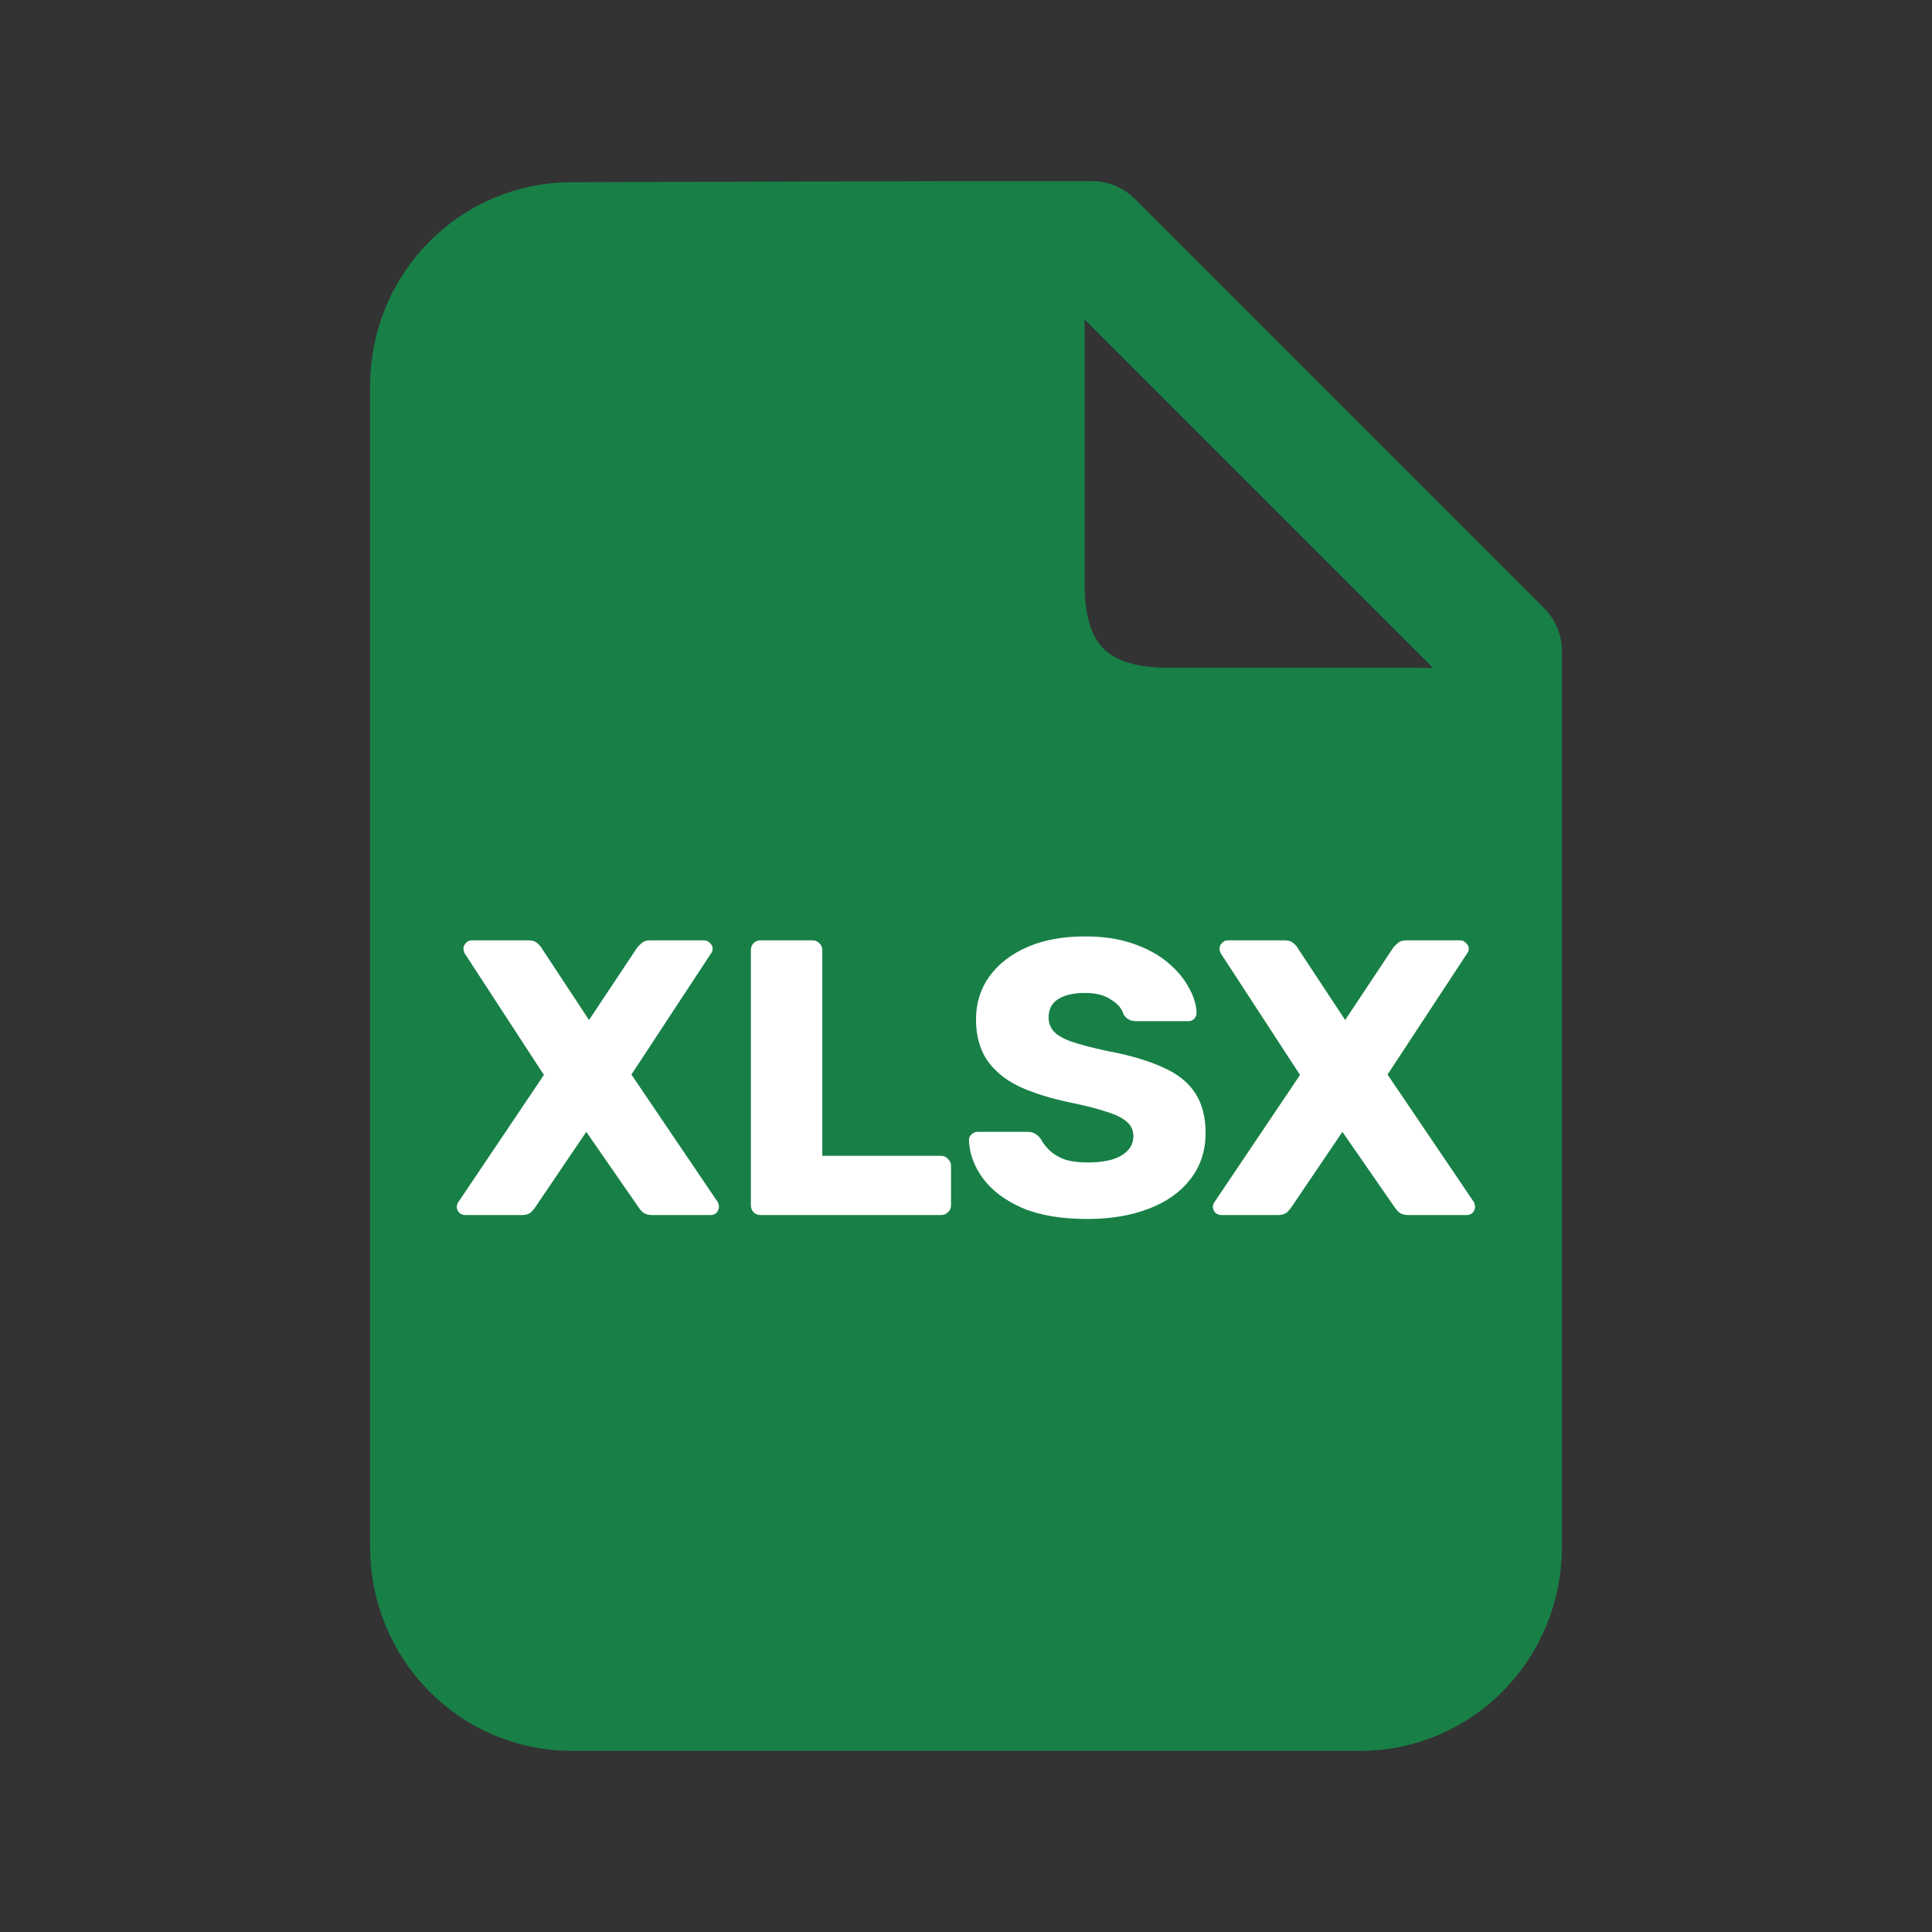 <svg width="128" height="128" viewBox="0 0 128 128" fill="none" xmlns="http://www.w3.org/2000/svg">
<rect x="0" y="0" width="128" height="128" fill="#333333" stroke="none"/>
<path d="M99.478 102.512C99.478 107.752 95.289 112 90.121 112H37.879C32.711 112 28.522 107.752 28.522 102.512V25.558C28.522 20.318 32.711 16.071 37.879 16.071L62.956 16C68.155 16 67.857 17.287 67.857 22.558V38.757C67.857 44.941 71.204 48.238 77.315 48.238H93.099C99.597 48.238 99.478 49.051 99.478 54.321V102.512Z" fill="#188047"/>
<path d="M62.956 16H72.348L99.478 43.13V54.321M62.956 16L37.879 16.071C32.711 16.071 28.522 20.318 28.522 25.558V102.512C28.522 107.752 32.711 112 37.879 112H90.121C95.289 112 99.478 107.752 99.478 102.512V54.321M62.956 16C68.155 16 67.857 17.287 67.857 22.558V38.757C67.857 44.941 71.204 48.238 77.315 48.238H93.099C99.597 48.238 99.478 49.051 99.478 54.321" stroke="#188047" stroke-width="8" stroke-linecap="round" stroke-linejoin="round"/>
<path d="M30.835 80.5C30.679 80.5 30.54 80.448 30.419 80.344C30.315 80.223 30.263 80.093 30.263 79.954C30.263 79.902 30.271 79.85 30.289 79.798C30.306 79.746 30.332 79.694 30.367 79.642L36.035 71.218L30.783 63.158C30.731 63.054 30.705 62.95 30.705 62.846C30.705 62.707 30.757 62.586 30.861 62.482C30.965 62.361 31.095 62.3 31.251 62.3H35.021C35.281 62.3 35.48 62.369 35.619 62.508C35.757 62.629 35.853 62.742 35.905 62.846L39.025 67.578L42.171 62.846C42.24 62.742 42.344 62.629 42.483 62.508C42.621 62.369 42.821 62.3 43.081 62.3H46.643C46.799 62.3 46.929 62.361 47.033 62.482C47.154 62.586 47.215 62.707 47.215 62.846C47.215 62.967 47.18 63.071 47.111 63.158L41.833 71.192L47.553 79.642C47.587 79.694 47.605 79.746 47.605 79.798C47.622 79.85 47.631 79.902 47.631 79.954C47.631 80.093 47.579 80.223 47.475 80.344C47.371 80.448 47.241 80.5 47.085 80.5H43.211C42.951 80.5 42.743 80.439 42.587 80.318C42.448 80.179 42.353 80.067 42.301 79.98L38.843 74.988L35.463 79.98C35.411 80.067 35.315 80.179 35.177 80.318C35.038 80.439 34.839 80.5 34.579 80.5H30.835ZM50.398 80.5C50.207 80.5 50.051 80.439 49.93 80.318C49.808 80.197 49.748 80.041 49.748 79.85V62.95C49.748 62.759 49.808 62.603 49.93 62.482C50.051 62.361 50.207 62.3 50.398 62.3H53.83C54.003 62.3 54.15 62.361 54.272 62.482C54.41 62.603 54.48 62.759 54.48 62.95V76.574H62.332C62.522 76.574 62.678 76.643 62.8 76.782C62.938 76.903 63.008 77.059 63.008 77.25V79.85C63.008 80.041 62.938 80.197 62.8 80.318C62.678 80.439 62.522 80.5 62.332 80.5H50.398ZM72.047 80.76C70.314 80.76 68.875 80.517 67.731 80.032C66.587 79.529 65.721 78.879 65.131 78.082C64.542 77.285 64.23 76.435 64.195 75.534C64.195 75.395 64.247 75.274 64.351 75.17C64.473 75.049 64.611 74.988 64.767 74.988H68.043C68.286 74.988 68.468 75.031 68.589 75.118C68.728 75.205 68.849 75.317 68.953 75.456C69.092 75.716 69.283 75.967 69.525 76.21C69.785 76.453 70.115 76.652 70.513 76.808C70.929 76.947 71.441 77.016 72.047 77.016C73.053 77.016 73.807 76.86 74.309 76.548C74.829 76.236 75.089 75.811 75.089 75.274C75.089 74.893 74.951 74.581 74.673 74.338C74.396 74.078 73.945 73.853 73.321 73.662C72.715 73.454 71.9 73.246 70.877 73.038C69.56 72.761 68.433 72.405 67.497 71.972C66.579 71.521 65.877 70.941 65.391 70.23C64.906 69.502 64.663 68.601 64.663 67.526C64.663 66.469 64.958 65.524 65.547 64.692C66.154 63.86 66.995 63.21 68.069 62.742C69.144 62.274 70.418 62.04 71.891 62.04C73.087 62.04 74.136 62.196 75.037 62.508C75.956 62.82 76.727 63.236 77.351 63.756C77.975 64.276 78.443 64.831 78.755 65.42C79.085 65.992 79.258 66.555 79.275 67.11C79.275 67.249 79.223 67.379 79.119 67.5C79.015 67.604 78.885 67.656 78.729 67.656H75.297C75.107 67.656 74.942 67.621 74.803 67.552C74.665 67.483 74.543 67.37 74.439 67.214C74.335 66.833 74.058 66.503 73.607 66.226C73.174 65.931 72.602 65.784 71.891 65.784C71.129 65.784 70.531 65.923 70.097 66.2C69.681 66.46 69.473 66.867 69.473 67.422C69.473 67.769 69.586 68.072 69.811 68.332C70.054 68.592 70.444 68.817 70.981 69.008C71.536 69.199 72.29 69.398 73.243 69.606C74.821 69.901 76.095 70.273 77.065 70.724C78.036 71.157 78.747 71.729 79.197 72.44C79.648 73.133 79.873 74.009 79.873 75.066C79.873 76.245 79.535 77.267 78.859 78.134C78.201 78.983 77.282 79.633 76.103 80.084C74.925 80.535 73.573 80.76 72.047 80.76ZM80.93 80.5C80.774 80.5 80.636 80.448 80.514 80.344C80.41 80.223 80.358 80.093 80.358 79.954C80.358 79.902 80.367 79.85 80.384 79.798C80.402 79.746 80.428 79.694 80.462 79.642L86.13 71.218L80.878 63.158C80.826 63.054 80.8 62.95 80.8 62.846C80.8 62.707 80.852 62.586 80.956 62.482C81.06 62.361 81.19 62.3 81.346 62.3H85.116C85.376 62.3 85.576 62.369 85.714 62.508C85.853 62.629 85.948 62.742 86 62.846L89.12 67.578L92.266 62.846C92.336 62.742 92.44 62.629 92.578 62.508C92.717 62.369 92.916 62.3 93.176 62.3H96.738C96.894 62.3 97.024 62.361 97.128 62.482C97.25 62.586 97.31 62.707 97.31 62.846C97.31 62.967 97.276 63.071 97.206 63.158L91.928 71.192L97.648 79.642C97.683 79.694 97.7 79.746 97.7 79.798C97.718 79.85 97.726 79.902 97.726 79.954C97.726 80.093 97.674 80.223 97.57 80.344C97.466 80.448 97.336 80.5 97.18 80.5H93.306C93.046 80.5 92.838 80.439 92.682 80.318C92.544 80.179 92.448 80.067 92.396 79.98L88.938 74.988L85.558 79.98C85.506 80.067 85.411 80.179 85.272 80.318C85.134 80.439 84.934 80.5 84.674 80.5H80.93Z" fill="white"/>
</svg>
